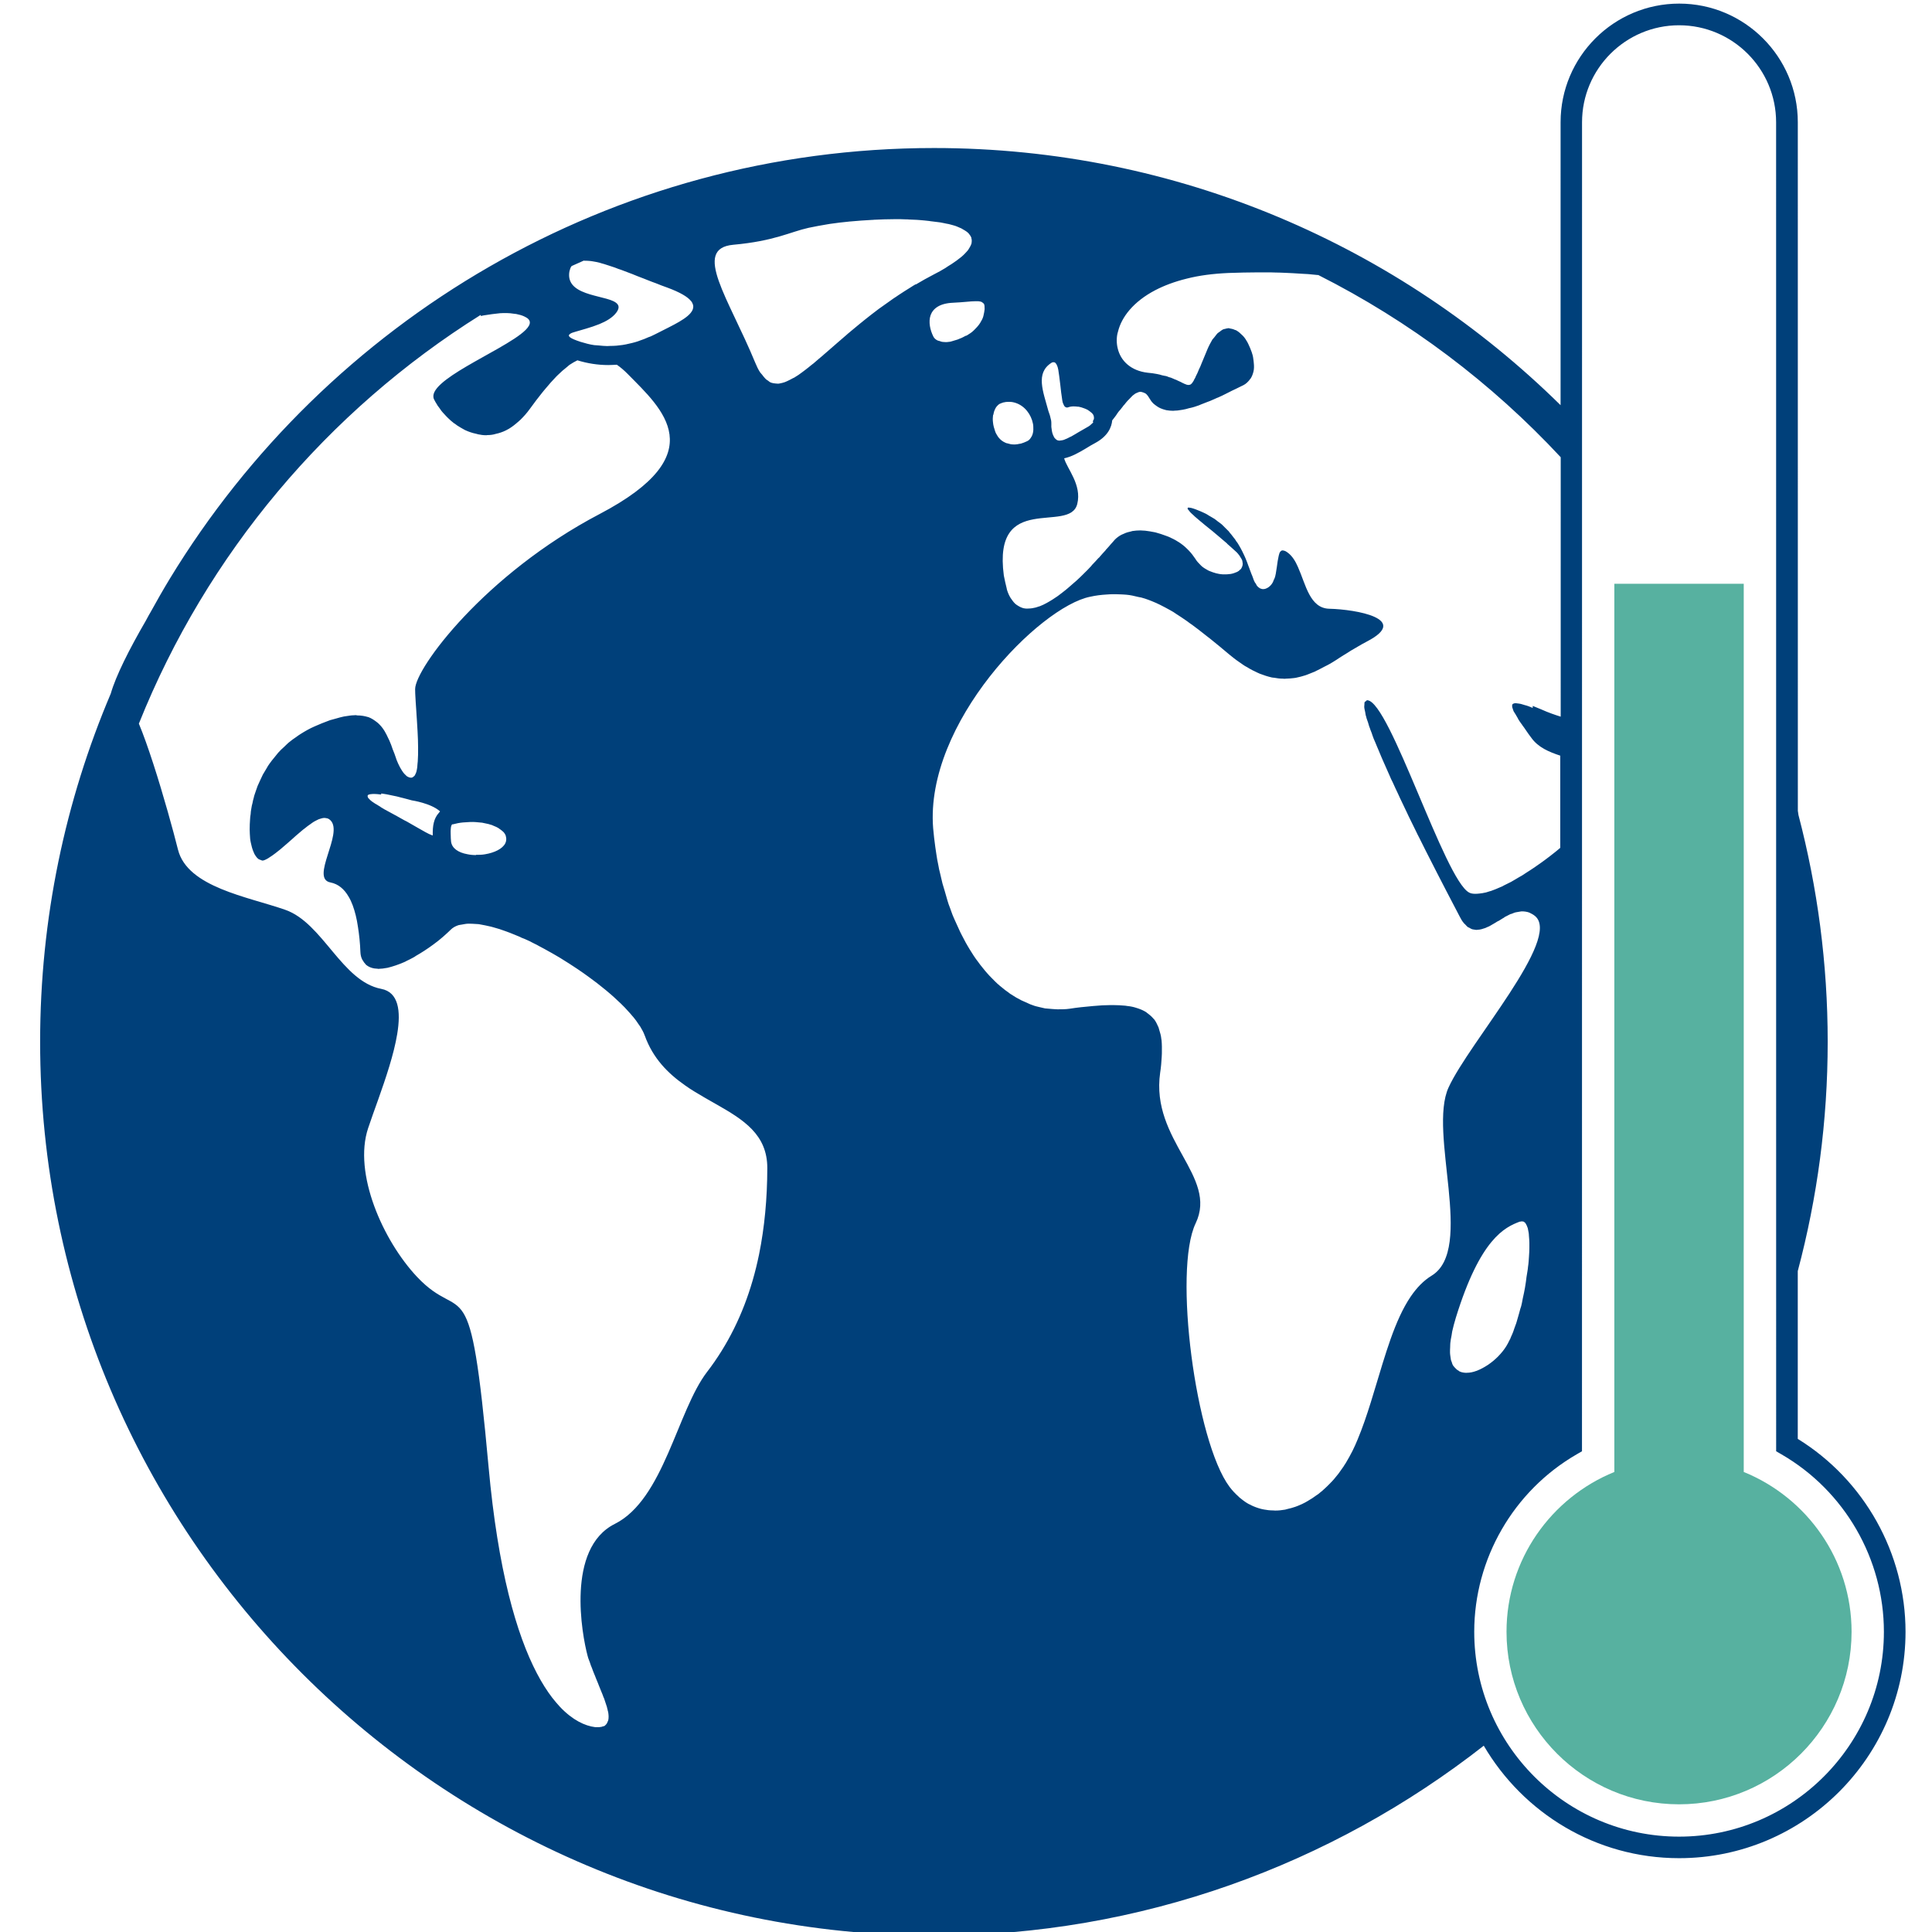 <?xml version="1.0" encoding="UTF-8" standalone="no"?>
<!-- Created with Inkscape (http://www.inkscape.org/) -->

<svg
   xmlns:dc="http://purl.org/dc/elements/1.1/"
   xmlns:cc="http://creativecommons.org/ns#"
   xmlns:rdf="http://www.w3.org/1999/02/22-rdf-syntax-ns#"
   xmlns:svg="http://www.w3.org/2000/svg"
   xmlns="http://www.w3.org/2000/svg"
   xmlns:sodipodi="http://sodipodi.sourceforge.net/DTD/sodipodi-0.dtd"
   xmlns:inkscape="http://www.inkscape.org/namespaces/inkscape"
   width="10cm"
   height="10cm"
   viewBox="0 0 100 100"
   version="1.1"
   id="svg8"
   inkscape:version="0.92.4 (5da689c313, 2019-01-14)"
   sodipodi:docname="CC.svg">
  <defs
     id="defs2" />
  <sodipodi:namedview
     id="base"
     pagecolor="#ffffff"
     bordercolor="#666666"
     borderopacity="1.0"
     inkscape:pageopacity="0.0"
     inkscape:pageshadow="2"
     inkscape:zoom="0.49497475"
     inkscape:cx="-541.44105"
     inkscape:cy="-157.43689"
     inkscape:document-units="mm"
     inkscape:current-layer="layer1"
     showgrid="false"
     inkscape:window-width="1280"
     inkscape:window-height="1001"
     inkscape:window-x="1272"
     inkscape:window-y="-8"
     inkscape:window-maximized="1"
     units="cm" />
  <g
     inkscape:label="Laag 1"
     inkscape:groupmode="layer"
     id="layer1"
     transform="translate(0,-197)">
    <path
       inkscape:export-ydpi="300"
       inkscape:export-xdpi="300"
       style="fill:#00407a;fill-opacity:1;stroke-width:1.275"
       id="path2-11"
       d="m 93.052,271.478 v -8.687 c 1.008,-3.789 1.549,-7.765 1.549,-11.867 0,-4.055 -0.53,-7.988 -1.513,-11.739 -0.013,-0.065 -0.016,-0.145 -0.032,-0.215 l -0.002,-35.644 c 0,-3.384 -2.755,-6.139 -6.139,-6.139 -3.385,0 -6.139,2.753 -6.139,6.139 l -0.001,14.646 c -8.354,-8.224 -19.806,-13.31 -32.429,-13.31 -16.74,0 -31.433,8.937 -39.556,22.292 -0.347,0.572 -0.678,1.153 -1.001,1.739 -0.032,0.065 -0.081,0.129 -0.113,0.197 -0.048,0.081 -0.081,0.161 -0.129,0.239 -0.864,1.489 -1.552,2.858 -1.814,3.773 -2.353,5.541 -3.656,11.632 -3.656,18.023 0,25.509 20.753,46.262 46.262,46.262 10.727,0 20.604,-3.68 28.46,-9.83 2.036,3.476 5.8,5.822 10.111,5.822 6.463,0 11.72,-5.257 11.72,-11.72 -0.002,-4.06 -2.131,-7.856 -5.578,-9.983 z m -6.143,20.586 c -5.847,0 -10.603,-4.757 -10.603,-10.603 0,-3.772 2.031,-7.292 5.299,-9.183 l 0.278,-0.161 0.003,-68.787 c 0,-2.77 2.253,-5.022 5.023,-5.022 2.77,0 5.022,2.252 5.022,5.022 l 0.002,68.787 0.278,0.161 c 3.269,1.892 5.299,5.411 5.299,9.183 0,5.847 -4.757,10.603 -10.603,10.603 z m -8.224,-31.832 c 0.048,-0.017 0.097,-0.017 0.145,-0.007 0.032,0 0.048,0.014 0.065,0.031 0.032,0.014 0.048,0.031 0.065,0.065 0.016,0.017 0.032,0.048 0.048,0.081 0.016,0.031 0.032,0.065 0.048,0.113 0.014,0.031 0.032,0.081 0.032,0.113 0.014,0.048 0.016,0.097 0.032,0.161 0.008,0.048 0.016,0.097 0.016,0.161 0.005,0.065 0.011,0.129 0.016,0.203 0.003,0.065 0.005,0.113 0.008,0.186 0.001,0.081 0.001,0.161 0,0.237 -0.001,0.065 -0.002,0.145 -0.005,0.21 -0.003,0.081 -0.008,0.176 -0.016,0.267 -0.005,0.081 -0.011,0.145 -0.016,0.228 -0.008,0.097 -0.016,0.189 -0.032,0.284 -0.008,0.081 -0.016,0.161 -0.032,0.244 -0.014,0.097 -0.032,0.197 -0.048,0.295 -0.014,0.081 -0.016,0.168 -0.032,0.252 -0.016,0.097 -0.032,0.203 -0.048,0.305 -0.016,0.081 -0.032,0.166 -0.048,0.25 -0.016,0.097 -0.048,0.2 -0.065,0.3 -0.016,0.081 -0.032,0.17 -0.048,0.252 -0.016,0.097 -0.048,0.194 -0.081,0.289 -0.016,0.081 -0.048,0.163 -0.065,0.241 -0.032,0.097 -0.048,0.187 -0.081,0.281 -0.016,0.081 -0.048,0.145 -0.065,0.221 -0.032,0.097 -0.065,0.177 -0.097,0.265 -0.016,0.065 -0.048,0.129 -0.065,0.191 -0.032,0.097 -0.081,0.176 -0.113,0.26 -0.016,0.048 -0.032,0.097 -0.065,0.145 -0.065,0.129 -0.113,0.233 -0.176,0.328 -0.113,0.183 -0.257,0.357 -0.413,0.518 -0.005,0.007 -0.014,0.014 -0.016,0.017 -0.161,0.161 -0.323,0.292 -0.499,0.415 -0.014,0.007 -0.032,0.017 -0.048,0.031 -0.173,0.113 -0.349,0.207 -0.523,0.276 -0.016,0.007 -0.032,0.017 -0.048,0.017 -0.17,0.065 -0.336,0.097 -0.491,0.097 -0.032,0 -0.048,0.007 -0.081,0 -0.048,0 -0.097,-0.011 -0.129,-0.017 -0.032,-0.007 -0.081,-0.014 -0.113,-0.031 -0.048,-0.014 -0.081,-0.031 -0.113,-0.065 -0.032,-0.017 -0.065,-0.031 -0.097,-0.065 -0.032,-0.031 -0.065,-0.065 -0.097,-0.097 -0.032,-0.031 -0.048,-0.065 -0.081,-0.097 -0.032,-0.048 -0.048,-0.097 -0.065,-0.161 -0.016,-0.048 -0.032,-0.081 -0.048,-0.129 -0.016,-0.065 -0.016,-0.145 -0.032,-0.215 -0.008,-0.065 -0.016,-0.113 -0.016,-0.171 -0.003,-0.081 0.003,-0.189 0.008,-0.287 0.003,-0.065 0.001,-0.129 0.008,-0.203 0.014,-0.113 0.032,-0.259 0.065,-0.396 0.014,-0.065 0.016,-0.129 0.032,-0.205 0.048,-0.22 0.113,-0.459 0.191,-0.719 1.263,-4.089 2.53,-4.674 3.309,-4.966 z M 56.59,218.84 c -0.014,0.017 -0.016,0.048 -0.048,0.065 -0.065,0.065 -0.145,0.145 -0.271,0.208 -0.163,0.097 -0.313,0.178 -0.457,0.263 -0.113,0.065 -0.208,0.129 -0.307,0.181 -0.048,0.031 -0.081,0.048 -0.129,0.065 -0.065,0.031 -0.145,0.081 -0.202,0.097 -0.032,0.017 -0.081,0.031 -0.113,0.048 -0.065,0.017 -0.113,0.031 -0.161,0.031 -0.032,0.007 -0.065,0.011 -0.097,0.007 -0.016,0 -0.048,-0.011 -0.065,-0.014 -0.032,-0.011 -0.065,-0.031 -0.097,-0.065 -0.016,-0.014 -0.032,-0.031 -0.048,-0.048 -0.032,-0.031 -0.048,-0.081 -0.081,-0.145 -0.011,-0.031 -0.016,-0.048 -0.032,-0.081 -0.032,-0.097 -0.048,-0.211 -0.065,-0.357 -0.003,-0.113 0.008,-0.22 -0.011,-0.334 -0.032,-0.166 -0.081,-0.334 -0.145,-0.499 -0.266,-0.995 -0.678,-1.948 0.161,-2.482 0.048,-0.031 0.081,-0.031 0.113,-0.031 0.003,0 0.005,0 0.008,0 0.048,0 0.097,0.031 0.129,0.097 0.003,0.007 0.008,0.011 0.014,0.014 0.032,0.065 0.065,0.145 0.081,0.239 0.003,0.017 0.008,0.031 0.011,0.048 0.016,0.097 0.032,0.208 0.048,0.329 0.003,0.017 0.005,0.048 0.008,0.065 0.016,0.129 0.032,0.257 0.048,0.388 0.014,0.145 0.032,0.286 0.048,0.42 0,0 0,0 0.002,0.007 0.016,0.129 0.032,0.239 0.048,0.341 0.003,0.014 0.005,0.031 0.008,0.048 0.016,0.097 0.048,0.173 0.081,0.233 0.005,0.011 0.011,0.017 0.016,0.031 0.032,0.048 0.081,0.081 0.129,0.081 0.003,0 0.005,0.007 0.008,0.007 0.016,0 0.048,-0.007 0.065,-0.014 0.081,-0.031 0.179,-0.048 0.284,-0.048 0.081,0 0.145,0.007 0.231,0.017 0.014,0 0.032,0 0.032,0 0.097,0.017 0.187,0.048 0.276,0.081 0.032,0.011 0.048,0.017 0.081,0.031 0.065,0.031 0.113,0.048 0.171,0.097 0.032,0.017 0.048,0.031 0.065,0.048 0.048,0.031 0.081,0.065 0.113,0.097 0.016,0.017 0.032,0.048 0.048,0.065 0.016,0.031 0.032,0.081 0.032,0.113 0.003,0.031 0.008,0.048 0.003,0.081 -0.005,0.048 -0.032,0.097 -0.065,0.145 z m -9.186,-7.131 c -0.097,0.048 -0.184,0.113 -0.275,0.168 -0.211,0.129 -0.42,0.263 -0.62,0.396 -0.081,0.065 -0.176,0.113 -0.262,0.175 -0.229,0.161 -0.452,0.317 -0.669,0.475 -0.032,0.031 -0.081,0.048 -0.113,0.081 -0.254,0.191 -0.496,0.38 -0.73,0.567 -0.065,0.048 -0.129,0.113 -0.204,0.165 -0.17,0.145 -0.334,0.275 -0.494,0.409 -0.065,0.065 -0.145,0.113 -0.208,0.178 -0.166,0.145 -0.326,0.279 -0.481,0.415 -0.223,0.194 -0.436,0.379 -0.64,0.557 -0.048,0.031 -0.081,0.081 -0.129,0.113 -0.145,0.113 -0.27,0.233 -0.401,0.341 -0.048,0.048 -0.097,0.081 -0.161,0.129 -0.113,0.097 -0.234,0.189 -0.346,0.276 -0.048,0.031 -0.081,0.065 -0.129,0.097 -0.145,0.113 -0.287,0.207 -0.422,0.287 -0.016,0.014 -0.032,0.017 -0.065,0.031 -0.113,0.065 -0.218,0.113 -0.321,0.163 -0.032,0.017 -0.081,0.031 -0.113,0.048 -0.081,0.031 -0.17,0.048 -0.25,0.065 -0.032,0.007 -0.065,0.014 -0.097,0.014 -0.065,0 -0.129,-0.011 -0.199,-0.017 -0.048,-0.011 -0.097,-0.011 -0.145,-0.031 -0.065,-0.017 -0.129,-0.065 -0.184,-0.113 -0.048,-0.031 -0.081,-0.048 -0.113,-0.081 -0.065,-0.065 -0.129,-0.145 -0.189,-0.226 -0.032,-0.048 -0.065,-0.065 -0.097,-0.113 -0.097,-0.145 -0.176,-0.312 -0.259,-0.512 -1.365,-3.313 -3.277,-5.902 -1.134,-6.097 2.143,-0.195 2.923,-0.659 3.897,-0.877 0.313,-0.065 0.651,-0.129 0.998,-0.186 0.032,0 0.048,-0.011 0.081,-0.014 0.347,-0.048 0.706,-0.097 1.074,-0.129 0.003,0 0.008,0 0.011,0 0.37,-0.031 0.745,-0.065 1.118,-0.081 0.032,0 0.065,0 0.097,-0.007 0.368,-0.017 0.735,-0.031 1.093,-0.031 0.008,0 0.016,0 0.032,0 0.187,0 0.371,0 0.552,0.011 0.048,0 0.097,0 0.145,0.007 0.145,0.007 0.273,0.011 0.405,0.017 0.048,0 0.097,0.007 0.145,0.011 0.168,0.011 0.334,0.031 0.493,0.048 0.016,0 0.048,0.007 0.065,0.011 0.129,0.014 0.265,0.031 0.391,0.048 0.048,0.007 0.097,0.014 0.129,0.017 0.113,0.017 0.22,0.048 0.321,0.065 0.032,0.007 0.065,0.014 0.097,0.017 0.129,0.031 0.244,0.065 0.352,0.097 0.032,0.011 0.048,0.017 0.081,0.031 0.081,0.031 0.161,0.065 0.226,0.097 0.032,0.014 0.048,0.031 0.081,0.048 0.081,0.048 0.145,0.081 0.207,0.129 0.005,0.007 0.016,0.011 0.016,0.014 0.065,0.048 0.113,0.113 0.145,0.161 0.011,0.017 0.016,0.031 0.032,0.048 0.032,0.048 0.048,0.097 0.048,0.145 0.003,0.017 0.008,0.031 0.011,0.048 0.005,0.065 0,0.129 -0.016,0.207 -0.003,0.014 -0.014,0.031 -0.016,0.031 -0.016,0.065 -0.065,0.129 -0.097,0.194 -0.016,0.017 -0.032,0.048 -0.048,0.081 -0.048,0.065 -0.113,0.129 -0.186,0.208 -0.016,0.017 -0.032,0.031 -0.048,0.048 -0.097,0.097 -0.208,0.181 -0.339,0.278 -0.032,0.031 -0.065,0.048 -0.113,0.081 -0.113,0.081 -0.228,0.161 -0.359,0.236 -0.048,0.031 -0.097,0.065 -0.145,0.097 -0.179,0.113 -0.373,0.215 -0.593,0.329 -0.326,0.168 -0.636,0.344 -0.937,0.523 z m 3.363,0.906 c 0.032,0.007 0.048,0.014 0.065,0.031 0.032,0.017 0.065,0.048 0.081,0.065 0.014,0.017 0.032,0.031 0.032,0.065 0.016,0.031 0.016,0.097 0.016,0.145 8.95e-4,0.031 0.005,0.048 0.003,0.081 -0.008,0.097 -0.032,0.215 -0.065,0.36 -0.032,0.129 -0.097,0.236 -0.163,0.347 -0.016,0.031 -0.048,0.065 -0.065,0.097 -0.065,0.081 -0.129,0.161 -0.208,0.234 -0.016,0.017 -0.048,0.048 -0.065,0.065 -0.097,0.097 -0.215,0.173 -0.334,0.245 -0.016,0.014 -0.048,0.031 -0.081,0.031 -0.097,0.048 -0.2,0.113 -0.304,0.145 -0.032,0.014 -0.081,0.031 -0.113,0.048 -0.113,0.031 -0.218,0.065 -0.323,0.097 -0.016,0 -0.032,0.011 -0.048,0.014 -0.113,0.017 -0.225,0.031 -0.328,0.017 -0.081,0 -0.161,-0.017 -0.226,-0.048 -0.032,-0.011 -0.081,-0.014 -0.113,-0.031 -0.097,-0.048 -0.171,-0.113 -0.216,-0.199 -0.171,-0.342 -0.263,-0.764 -0.145,-1.11 0.129,-0.346 0.465,-0.614 1.161,-0.644 0.26,-0.011 0.484,-0.031 0.686,-0.048 0.191,-0.017 0.35,-0.031 0.486,-0.031 0.032,0 0.065,0 0.097,0 0.048,0 0.097,0.007 0.145,0.017 z m 0.651,5.843 c 0.005,-0.031 0.011,-0.065 0.016,-0.081 0.016,-0.065 0.032,-0.129 0.065,-0.186 0.011,-0.017 0.016,-0.048 0.032,-0.065 0.032,-0.065 0.081,-0.113 0.129,-0.163 0,0 0.002,0 0.002,0 0.048,-0.048 0.113,-0.081 0.17,-0.097 0.016,-0.007 0.032,-0.014 0.048,-0.017 0.048,-0.014 0.081,-0.031 0.129,-0.031 0.016,0 0.032,-0.007 0.048,-0.011 0.173,-0.017 0.313,0 0.313,0 0.536,0.081 0.901,0.494 1.048,0.94 0.032,0.113 0.065,0.225 0.065,0.334 0.016,0.22 -0.016,0.425 -0.129,0.578 -0.048,0.081 -0.113,0.145 -0.207,0.184 -0.097,0.048 -0.191,0.081 -0.291,0.113 -0.032,0.011 -0.065,0.011 -0.097,0.017 -0.065,0.014 -0.145,0.031 -0.208,0.031 -0.032,0 -0.065,0 -0.097,0 -0.097,0 -0.187,-0.017 -0.278,-0.048 -0.032,-0.011 -0.048,-0.014 -0.081,-0.017 -0.113,-0.048 -0.211,-0.097 -0.304,-0.184 -0.016,-0.014 -0.032,-0.031 -0.048,-0.048 -0.081,-0.081 -0.129,-0.165 -0.187,-0.27 -0.016,-0.031 -0.032,-0.065 -0.048,-0.113 -0.048,-0.145 -0.097,-0.292 -0.113,-0.481 -0.016,-0.129 -0.008,-0.25 0.005,-0.354 z m -21.17,-7.963 c 0.032,0 0.048,0 0.081,0 0.081,0 0.163,0.011 0.25,0.017 0.032,0.007 0.065,0.011 0.097,0.014 0.129,0.017 0.252,0.048 0.389,0.081 0.005,0 0.014,0 0.016,0.007 0.129,0.031 0.276,0.081 0.425,0.129 0.048,0.014 0.097,0.031 0.145,0.048 0.113,0.031 0.236,0.081 0.359,0.129 0.048,0.017 0.097,0.031 0.145,0.048 0.165,0.065 0.333,0.129 0.505,0.192 0.016,0.007 0.032,0.014 0.048,0.017 0.195,0.081 0.394,0.161 0.598,0.236 0.145,0.065 0.3,0.113 0.452,0.178 0.065,0.017 0.113,0.048 0.179,0.065 0.2,0.081 0.402,0.161 0.607,0.231 0.657,0.244 1.037,0.47 1.213,0.683 0.048,0.048 0.081,0.113 0.097,0.161 0.048,0.097 0.032,0.203 -0.003,0.3 -0.179,0.439 -1.076,0.824 -1.794,1.197 -0.097,0.048 -0.221,0.113 -0.357,0.175 -0.032,0.017 -0.081,0.031 -0.129,0.048 -0.145,0.065 -0.296,0.129 -0.467,0.183 -0.032,0.011 -0.048,0.017 -0.081,0.031 -0.191,0.065 -0.405,0.113 -0.63,0.161 -0.065,0.011 -0.113,0.017 -0.178,0.031 -0.199,0.031 -0.409,0.048 -0.627,0.048 -0.048,0 -0.113,0.007 -0.163,0.007 -0.145,0 -0.287,-0.017 -0.434,-0.031 -0.081,-0.007 -0.145,-0.011 -0.233,-0.017 -0.229,-0.031 -0.467,-0.097 -0.709,-0.17 -0.578,-0.189 -0.691,-0.305 -0.547,-0.409 0.065,-0.048 0.161,-0.081 0.281,-0.113 0.313,-0.097 0.796,-0.215 1.24,-0.396 0.354,-0.145 0.683,-0.334 0.879,-0.598 0.145,-0.197 0.145,-0.339 0.048,-0.447 -0.399,-0.472 -2.571,-0.337 -2.492,-1.558 0.008,-0.113 0.032,-0.205 0.065,-0.289 0.008,-0.017 0.016,-0.048 0.032,-0.065 0.011,-0.017 0.016,-0.031 0.032,-0.048 0.21,-0.097 0.421,-0.189 0.633,-0.283 z m -10.522,27.577 c 0.016,0 0.048,0.007 0.065,0.007 0.145,0.017 0.287,0.048 0.444,0.081 0.016,0 0.032,0.007 0.065,0.014 0.161,0.031 0.323,0.065 0.484,0.113 0.014,0 0.032,0.007 0.048,0.011 0.166,0.048 0.333,0.081 0.485,0.129 0,0 0.992,0.145 1.46,0.57 l -0.065,0.081 c -0.259,0.286 -0.326,0.669 -0.312,1.161 -0.005,0 -0.008,0 -0.014,0 -0.016,-0.007 -0.032,-0.014 -0.048,-0.017 -0.081,-0.031 -0.166,-0.065 -0.276,-0.129 -0.005,0 -0.011,-0.007 -0.016,-0.007 -0.113,-0.065 -0.254,-0.145 -0.413,-0.233 -0.165,-0.097 -0.354,-0.203 -0.577,-0.331 -0.048,-0.017 -0.081,-0.048 -0.129,-0.065 -0.228,-0.129 -0.48,-0.27 -0.774,-0.428 -0.163,-0.081 -0.305,-0.168 -0.43,-0.242 -0.032,-0.031 -0.065,-0.048 -0.097,-0.065 -0.081,-0.048 -0.145,-0.097 -0.213,-0.129 -0.032,-0.017 -0.065,-0.048 -0.097,-0.065 -0.048,-0.031 -0.097,-0.065 -0.129,-0.097 -0.032,-0.017 -0.032,-0.031 -0.065,-0.065 -0.016,-0.017 -0.048,-0.048 -0.065,-0.065 -0.011,-0.017 -0.016,-0.031 -0.016,-0.048 -0.008,-0.017 -0.016,-0.031 -0.016,-0.048 0,-0.014 0.005,-0.017 0.011,-0.031 0.005,-0.014 0.011,-0.017 0.016,-0.031 0.011,-0.007 0.032,-0.014 0.048,-0.017 0.016,-0.007 0.032,-0.014 0.065,-0.017 0.016,0 0.048,-0.007 0.065,-0.007 0.032,0 0.048,-0.007 0.081,-0.007 0.016,0 0.048,0 0.065,0 0.097,0 0.221,0.014 0.357,0.031 z m 4.922,3.187 c -0.161,0 -0.321,-0.014 -0.47,-0.048 -0.446,-0.081 -0.796,-0.3 -0.832,-0.664 -0.011,-0.113 -0.016,-0.21 -0.016,-0.297 -0.002,-0.031 -0.002,-0.048 -0.003,-0.081 -0.002,-0.048 -0.003,-0.097 -0.002,-0.145 0,-0.017 0.002,-0.048 0.003,-0.065 0.003,-0.031 0.005,-0.065 0.008,-0.097 0.003,-0.017 0.003,-0.031 0.005,-0.048 0.003,-0.017 0.008,-0.048 0.016,-0.065 0.003,-0.007 0.005,-0.017 0.008,-0.017 0.016,-0.048 0.032,-0.065 0.048,-0.065 0.003,0 0.005,0 0.008,0 0.003,0 0.008,0 0.011,0 0.005,0 0.011,0 0.011,0 0.173,-0.048 0.349,-0.081 0.523,-0.097 0.065,-0.007 0.113,-0.007 0.171,-0.011 0.113,-0.007 0.236,-0.017 0.35,-0.014 0.048,0 0.097,0.007 0.145,0.007 0.113,0.007 0.221,0.017 0.328,0.031 0.048,0.007 0.097,0.017 0.145,0.031 0.113,0.017 0.221,0.048 0.321,0.081 0.032,0.007 0.065,0.017 0.081,0.031 0.129,0.048 0.234,0.097 0.329,0.161 0.016,0.014 0.032,0.031 0.065,0.048 0.065,0.048 0.129,0.097 0.173,0.145 0.016,0.017 0.032,0.048 0.048,0.065 0.032,0.048 0.065,0.113 0.065,0.165 0.005,0.031 0.016,0.048 0.016,0.081 0.005,0.081 -0.005,0.168 -0.048,0.257 -0.145,0.292 -0.567,0.488 -1.04,0.568 -0.161,0.031 -0.321,0.031 -0.483,0.031 z m 54.685,-7.616 c -0.048,-0.017 -0.081,-0.031 -0.113,-0.048 -0.081,-0.031 -0.161,-0.065 -0.226,-0.081 -0.048,-0.014 -0.081,-0.017 -0.113,-0.031 -0.065,-0.017 -0.113,-0.031 -0.161,-0.048 -0.032,-0.007 -0.065,-0.014 -0.097,-0.017 -0.048,-0.007 -0.081,-0.014 -0.113,-0.014 -0.014,0 -0.032,-0.007 -0.048,-0.007 -0.008,0 -0.011,0 -0.016,0 -0.048,0 -0.097,0.011 -0.129,0.031 0,0 -0.001,0 -0.001,0 -0.032,0.017 -0.048,0.048 -0.048,0.097 -0.001,0.011 -0.001,0.017 0,0.031 0.001,0.031 0.008,0.081 0.032,0.129 0.003,0.011 0.003,0.017 0.008,0.031 0.016,0.065 0.048,0.129 0.097,0.197 0.008,0.017 0.016,0.031 0.032,0.048 0.032,0.065 0.081,0.129 0.113,0.195 0.014,0.017 0.016,0.031 0.032,0.065 0.048,0.081 0.113,0.176 0.184,0.271 0.011,0.017 0.032,0.031 0.032,0.048 0.065,0.081 0.129,0.178 0.192,0.27 0.081,0.129 0.178,0.249 0.271,0.378 0.354,0.497 0.917,0.733 1.497,0.924 v 4.773 c -0.081,0.065 -0.161,0.129 -0.237,0.197 -0.097,0.081 -0.208,0.165 -0.312,0.245 -0.081,0.065 -0.171,0.129 -0.259,0.195 -0.113,0.081 -0.218,0.161 -0.328,0.234 -0.081,0.065 -0.17,0.113 -0.255,0.177 -0.113,0.081 -0.226,0.145 -0.338,0.22 -0.081,0.048 -0.165,0.113 -0.245,0.161 -0.113,0.065 -0.234,0.129 -0.349,0.202 -0.081,0.048 -0.145,0.081 -0.221,0.129 -0.129,0.065 -0.252,0.129 -0.376,0.187 -0.048,0.031 -0.113,0.065 -0.166,0.081 -0.175,0.081 -0.342,0.145 -0.499,0.202 -0.016,0.007 -0.048,0.011 -0.065,0.017 -0.129,0.048 -0.262,0.081 -0.378,0.097 -0.048,0.007 -0.081,0.007 -0.129,0.017 -0.081,0.011 -0.165,0.017 -0.237,0.017 -0.129,0 -0.237,-0.017 -0.323,-0.065 -1.268,-0.667 -4.092,-9.856 -5.261,-9.953 -0.005,0 -0.011,0 -0.016,0 -0.032,0 -0.048,0.031 -0.065,0.048 -0.016,0.017 -0.048,0.017 -0.065,0.048 -0.014,0.031 -0.011,0.097 -0.014,0.145 -0.003,0.048 -0.014,0.081 -0.005,0.145 0.005,0.065 0.032,0.145 0.048,0.233 0.016,0.081 0.016,0.145 0.048,0.225 0.016,0.097 0.065,0.202 0.097,0.303 0.032,0.097 0.048,0.189 0.097,0.299 0.032,0.113 0.097,0.239 0.129,0.36 0.048,0.129 0.081,0.234 0.145,0.363 0.048,0.129 0.113,0.263 0.165,0.394 0.065,0.145 0.113,0.278 0.179,0.428 0.065,0.129 0.113,0.275 0.182,0.412 0.065,0.161 0.145,0.315 0.213,0.481 0.048,0.129 0.113,0.253 0.176,0.38 0.081,0.189 0.173,0.375 0.263,0.567 0.032,0.081 0.081,0.165 0.113,0.247 0.113,0.239 0.226,0.478 0.344,0.719 0.032,0.081 0.081,0.161 0.113,0.241 0.113,0.239 0.234,0.48 0.352,0.717 0.065,0.129 0.113,0.242 0.182,0.365 0.097,0.194 0.194,0.391 0.289,0.578 0.032,0.048 0.048,0.113 0.081,0.161 0.74,1.463 1.405,2.731 1.726,3.344 0.065,0.129 0.129,0.236 0.207,0.326 0.016,0.031 0.048,0.048 0.065,0.065 0.048,0.048 0.097,0.113 0.145,0.145 0.032,0.017 0.065,0.031 0.097,0.048 0.048,0.031 0.081,0.048 0.129,0.065 0.032,0.011 0.065,0.011 0.097,0.017 0.048,0.007 0.081,0.017 0.129,0.017 0.001,0 0.003,0 0.005,0 0.016,0 0.032,-0.007 0.048,-0.007 0.065,0 0.145,-0.014 0.208,-0.031 0.032,-0.007 0.065,-0.017 0.097,-0.031 0.065,-0.017 0.113,-0.031 0.173,-0.065 0.032,-0.017 0.065,-0.031 0.113,-0.048 0.065,-0.031 0.113,-0.065 0.171,-0.097 0.032,-0.017 0.081,-0.048 0.113,-0.065 0.081,-0.048 0.145,-0.097 0.226,-0.129 0.065,-0.048 0.145,-0.081 0.208,-0.129 0.032,-0.017 0.065,-0.031 0.097,-0.065 0.097,-0.048 0.189,-0.097 0.283,-0.145 0.016,-0.007 0.032,-0.014 0.065,-0.017 0.081,-0.031 0.145,-0.065 0.225,-0.081 0.032,-0.007 0.065,-0.014 0.097,-0.017 0.065,-0.014 0.129,-0.017 0.186,-0.031 0.032,0 0.065,0 0.097,0 0.065,0 0.145,0.017 0.22,0.031 0.032,0.007 0.065,0.017 0.097,0.031 0.097,0.048 0.204,0.097 0.305,0.184 1.365,1.169 -3.41,6.528 -4.482,8.866 -1.072,2.338 1.365,8.379 -0.877,9.743 -0.42,0.257 -0.775,0.628 -1.085,1.084 -0.412,0.607 -0.743,1.365 -1.038,2.193 -0.145,0.415 -0.286,0.845 -0.421,1.285 -0.407,1.319 -0.783,2.711 -1.286,3.915 -0.081,0.2 -0.171,0.396 -0.263,0.585 -0.113,0.218 -0.223,0.425 -0.344,0.623 -0.032,0.065 -0.081,0.113 -0.113,0.179 -0.097,0.129 -0.181,0.265 -0.276,0.389 -0.048,0.065 -0.097,0.113 -0.145,0.177 -0.097,0.129 -0.21,0.241 -0.318,0.352 -0.048,0.048 -0.081,0.081 -0.129,0.129 -0.145,0.145 -0.305,0.281 -0.462,0.402 -0.032,0.017 -0.065,0.048 -0.097,0.065 -0.129,0.097 -0.265,0.186 -0.401,0.263 -0.048,0.031 -0.113,0.065 -0.166,0.097 -0.113,0.065 -0.233,0.113 -0.35,0.163 -0.048,0.017 -0.113,0.048 -0.17,0.065 -0.129,0.048 -0.271,0.081 -0.407,0.113 -0.032,0.007 -0.065,0.017 -0.113,0.031 -0.171,0.031 -0.342,0.048 -0.512,0.048 -0.032,0 -0.065,-0.007 -0.113,-0.007 -0.161,0 -0.318,-0.017 -0.473,-0.048 -0.048,-0.011 -0.097,-0.017 -0.145,-0.031 -0.182,-0.048 -0.363,-0.113 -0.536,-0.2 -0.016,-0.011 -0.032,-0.031 -0.065,-0.031 -0.161,-0.081 -0.305,-0.187 -0.449,-0.305 -0.048,-0.031 -0.081,-0.065 -0.129,-0.113 -0.161,-0.145 -0.313,-0.303 -0.455,-0.493 -1.754,-2.338 -2.923,-11.205 -1.754,-13.64 1.169,-2.436 -2.338,-4.287 -1.837,-7.794 0.048,-0.3 0.065,-0.568 0.081,-0.824 0.003,-0.065 0.005,-0.113 0.008,-0.179 0.005,-0.241 0.003,-0.468 -0.016,-0.669 -0.003,-0.017 -0.008,-0.031 -0.011,-0.065 -0.016,-0.181 -0.065,-0.342 -0.113,-0.493 -0.014,-0.031 -0.016,-0.081 -0.032,-0.113 -0.065,-0.145 -0.129,-0.289 -0.218,-0.409 -0.016,-0.017 -0.032,-0.031 -0.048,-0.048 -0.081,-0.097 -0.178,-0.187 -0.283,-0.263 -0.032,-0.017 -0.048,-0.031 -0.081,-0.065 -0.129,-0.081 -0.265,-0.145 -0.42,-0.197 -0.032,-0.011 -0.065,-0.017 -0.097,-0.031 -0.145,-0.048 -0.296,-0.081 -0.462,-0.097 -0.032,-0.007 -0.065,-0.011 -0.113,-0.017 -0.194,-0.017 -0.404,-0.031 -0.628,-0.031 -0.016,0 -0.032,0 -0.048,0 -0.032,0 -0.065,0 -0.081,0 -0.279,0 -0.578,0.017 -0.903,0.048 -0.032,0 -0.081,0.007 -0.113,0.011 -0.346,0.031 -0.709,0.065 -1.105,0.129 -0.211,0.031 -0.42,0.031 -0.625,0.031 -0.097,0 -0.191,-0.014 -0.287,-0.017 -0.113,-0.011 -0.244,-0.017 -0.363,-0.031 -0.097,-0.017 -0.191,-0.048 -0.284,-0.065 -0.113,-0.031 -0.231,-0.048 -0.344,-0.097 -0.097,-0.031 -0.184,-0.065 -0.278,-0.113 -0.113,-0.048 -0.218,-0.097 -0.325,-0.145 -0.097,-0.048 -0.179,-0.097 -0.268,-0.145 -0.097,-0.065 -0.208,-0.129 -0.308,-0.192 -0.081,-0.065 -0.173,-0.129 -0.257,-0.189 -0.097,-0.081 -0.197,-0.161 -0.292,-0.237 -0.081,-0.065 -0.163,-0.145 -0.244,-0.225 -0.097,-0.097 -0.184,-0.183 -0.275,-0.279 -0.081,-0.081 -0.145,-0.168 -0.228,-0.257 -0.081,-0.097 -0.173,-0.21 -0.257,-0.32 -0.065,-0.097 -0.145,-0.191 -0.213,-0.287 -0.081,-0.113 -0.161,-0.234 -0.234,-0.355 -0.065,-0.097 -0.129,-0.208 -0.195,-0.318 -0.081,-0.129 -0.145,-0.26 -0.215,-0.392 -0.065,-0.113 -0.113,-0.223 -0.175,-0.339 -0.065,-0.145 -0.129,-0.283 -0.195,-0.428 -0.048,-0.113 -0.113,-0.237 -0.161,-0.36 -0.065,-0.145 -0.113,-0.307 -0.173,-0.462 -0.048,-0.129 -0.097,-0.245 -0.129,-0.373 -0.048,-0.165 -0.097,-0.336 -0.145,-0.505 -0.032,-0.129 -0.081,-0.249 -0.113,-0.378 -0.048,-0.179 -0.081,-0.365 -0.129,-0.549 -0.032,-0.129 -0.065,-0.245 -0.081,-0.373 -0.048,-0.208 -0.081,-0.42 -0.113,-0.633 -0.016,-0.113 -0.032,-0.213 -0.048,-0.323 -0.048,-0.323 -0.081,-0.652 -0.113,-0.985 -0.436,-5.456 5.527,-11.472 8.133,-11.984 0.291,-0.065 0.562,-0.097 0.828,-0.113 0.081,-0.007 0.145,-0.007 0.221,-0.014 0.191,-0.007 0.375,0 0.556,0.007 0.097,0.007 0.179,0.007 0.27,0.017 0.204,0.017 0.402,0.065 0.599,0.113 0.048,0.014 0.097,0.017 0.161,0.031 0.247,0.065 0.494,0.161 0.746,0.271 0.065,0.031 0.145,0.065 0.21,0.097 0.184,0.097 0.371,0.186 0.564,0.299 0.097,0.048 0.191,0.113 0.287,0.179 0.178,0.113 0.357,0.233 0.543,0.362 0.097,0.081 0.207,0.145 0.312,0.225 0.202,0.145 0.41,0.31 0.625,0.48 0.097,0.081 0.191,0.145 0.294,0.229 0.312,0.25 0.636,0.518 0.984,0.812 0.005,0.007 0.011,0.007 0.016,0.014 0.002,0 0.002,0 0.003,0 0.244,0.205 0.475,0.371 0.703,0.522 0.065,0.048 0.129,0.081 0.191,0.113 0.178,0.113 0.349,0.199 0.517,0.276 0.048,0.017 0.097,0.048 0.145,0.065 0.208,0.081 0.409,0.145 0.606,0.191 0.048,0.011 0.081,0.014 0.129,0.017 0.161,0.031 0.31,0.048 0.46,0.048 0.032,0 0.065,0.007 0.081,0.007 0.032,0 0.048,-0.007 0.081,-0.007 0.145,0 0.278,-0.017 0.413,-0.031 0.032,-0.007 0.065,-0.007 0.097,-0.014 0.168,-0.031 0.333,-0.081 0.494,-0.129 0.048,-0.014 0.081,-0.031 0.129,-0.048 0.113,-0.048 0.242,-0.097 0.362,-0.145 0.048,-0.031 0.097,-0.048 0.161,-0.081 0.113,-0.065 0.236,-0.113 0.354,-0.184 0.048,-0.017 0.081,-0.048 0.129,-0.065 0.161,-0.081 0.312,-0.181 0.467,-0.276 0.048,-0.031 0.097,-0.065 0.145,-0.097 0.145,-0.097 0.287,-0.178 0.431,-0.268 0.113,-0.081 0.234,-0.145 0.354,-0.216 0.048,-0.031 0.113,-0.065 0.165,-0.097 0.163,-0.097 0.329,-0.191 0.497,-0.278 2.241,-1.169 -0.585,-1.656 -1.949,-1.689 -1.022,-0.017 -1.224,-1.255 -1.63,-2.156 -0.129,-0.3 -0.292,-0.565 -0.512,-0.735 -0.003,0 -0.003,0 -0.005,0 -0.048,-0.048 -0.097,-0.065 -0.145,-0.097 -0.016,-0.007 -0.032,-0.007 -0.048,-0.014 -0.032,-0.007 -0.048,-0.017 -0.081,-0.017 -0.001,0 -0.003,0 -0.005,0 -0.003,0 -0.005,0 -0.008,0 -0.048,0 -0.081,0.031 -0.113,0.065 -0.003,0.007 -0.008,0.007 -0.011,0.014 -0.032,0.048 -0.048,0.113 -0.065,0.178 -0.003,0.014 -0.008,0.031 -0.011,0.048 -0.016,0.081 -0.032,0.161 -0.048,0.25 -0.014,0.113 -0.032,0.22 -0.048,0.336 -0.001,0.007 -0.001,0.011 -0.003,0.017 -0.014,0.097 -0.032,0.203 -0.048,0.302 -0.003,0.017 -0.005,0.031 -0.011,0.048 -0.016,0.097 -0.048,0.192 -0.097,0.279 -0.005,0.017 -0.014,0.031 -0.016,0.048 -0.032,0.081 -0.081,0.161 -0.145,0.226 -0.008,0.011 -0.016,0.017 -0.032,0.031 -0.065,0.065 -0.145,0.113 -0.242,0.145 -0.048,0.017 -0.097,0.017 -0.145,0.014 -0.016,0 -0.048,-0.007 -0.065,-0.017 -0.032,-0.007 -0.048,-0.017 -0.081,-0.031 -0.016,-0.014 -0.032,-0.031 -0.065,-0.048 -0.016,-0.017 -0.048,-0.048 -0.065,-0.065 -0.016,-0.017 -0.032,-0.048 -0.048,-0.081 -0.016,-0.031 -0.032,-0.065 -0.065,-0.097 -0.016,-0.031 -0.032,-0.065 -0.048,-0.097 -0.016,-0.031 -0.032,-0.081 -0.048,-0.129 -0.016,-0.048 -0.032,-0.081 -0.048,-0.129 -0.016,-0.048 -0.048,-0.097 -0.065,-0.161 -0.032,-0.065 -0.048,-0.145 -0.081,-0.221 -0.016,-0.048 -0.048,-0.113 -0.065,-0.171 -0.016,-0.065 -0.048,-0.113 -0.065,-0.176 -0.016,-0.048 -0.048,-0.113 -0.065,-0.163 -0.032,-0.065 -0.048,-0.113 -0.081,-0.181 -0.032,-0.048 -0.048,-0.113 -0.081,-0.168 -0.032,-0.065 -0.065,-0.129 -0.097,-0.186 -0.032,-0.048 -0.065,-0.113 -0.097,-0.168 -0.032,-0.065 -0.081,-0.129 -0.129,-0.191 -0.032,-0.048 -0.065,-0.113 -0.113,-0.161 -0.048,-0.065 -0.097,-0.129 -0.145,-0.189 -0.048,-0.048 -0.081,-0.097 -0.129,-0.161 -0.065,-0.065 -0.129,-0.129 -0.186,-0.184 -0.048,-0.048 -0.097,-0.097 -0.145,-0.145 -0.065,-0.065 -0.145,-0.113 -0.231,-0.179 -0.048,-0.048 -0.113,-0.081 -0.166,-0.129 -0.097,-0.065 -0.199,-0.113 -0.302,-0.178 -0.048,-0.031 -0.097,-0.065 -0.161,-0.097 -0.166,-0.081 -0.346,-0.161 -0.538,-0.231 -0.081,-0.031 -0.145,-0.048 -0.208,-0.065 -0.016,-0.007 -0.032,-0.007 -0.048,-0.007 -0.032,-0.007 -0.065,-0.014 -0.081,-0.014 -0.003,0 -0.008,0 -0.011,0 -0.003,0 -0.002,0 -0.005,0 -0.032,0 -0.048,0.017 -0.048,0.048 0,0 -0.002,0 -0.002,0.007 0.011,0.031 0.048,0.081 0.097,0.129 0.008,0.007 0.016,0.017 0.016,0.031 0.048,0.048 0.129,0.129 0.207,0.195 0.016,0.014 0.032,0.031 0.048,0.048 0.097,0.081 0.191,0.165 0.304,0.259 0.003,0 0.008,0.007 0.011,0.007 0.129,0.113 0.271,0.225 0.422,0.347 0.129,0.097 0.25,0.205 0.378,0.312 0.032,0.031 0.065,0.048 0.097,0.081 0.129,0.113 0.275,0.231 0.41,0.349 0.016,0.017 0.048,0.031 0.065,0.065 0.145,0.129 0.286,0.25 0.42,0.376 0.097,0.081 0.165,0.168 0.221,0.247 0.016,0.031 0.032,0.048 0.048,0.081 0.032,0.048 0.065,0.097 0.081,0.145 0.011,0.031 0.016,0.048 0.016,0.081 0.008,0.048 0.016,0.081 0.014,0.113 -0.002,0.017 -0.003,0.048 -0.008,0.065 -0.008,0.031 -0.016,0.065 -0.032,0.097 -0.011,0.017 -0.016,0.031 -0.032,0.065 -0.016,0.031 -0.048,0.065 -0.081,0.081 -0.016,0.014 -0.032,0.031 -0.048,0.048 -0.048,0.031 -0.097,0.065 -0.161,0.081 -0.011,0 -0.016,0.011 -0.032,0.014 -0.065,0.031 -0.145,0.048 -0.226,0.065 -0.016,0 -0.048,0.007 -0.081,0.007 -0.065,0.007 -0.113,0.014 -0.178,0.014 -0.032,0 -0.048,0 -0.081,0 -0.129,0 -0.247,-0.014 -0.375,-0.048 -0.005,0 -0.008,0 -0.014,0 -0.129,-0.031 -0.257,-0.081 -0.38,-0.129 -0.016,-0.011 -0.048,-0.017 -0.065,-0.031 -0.113,-0.065 -0.233,-0.129 -0.336,-0.221 -0.016,-0.017 -0.032,-0.031 -0.048,-0.048 -0.097,-0.097 -0.204,-0.205 -0.279,-0.336 -0.097,-0.145 -0.208,-0.291 -0.336,-0.423 -0.032,-0.031 -0.065,-0.065 -0.097,-0.097 -0.129,-0.129 -0.276,-0.242 -0.433,-0.344 -0.011,-0.007 -0.016,-0.011 -0.032,-0.017 -0.145,-0.097 -0.315,-0.177 -0.481,-0.252 -0.048,-0.017 -0.081,-0.031 -0.129,-0.048 -0.178,-0.065 -0.357,-0.129 -0.539,-0.175 -0.016,0 -0.032,-0.007 -0.048,-0.011 -0.168,-0.031 -0.336,-0.065 -0.499,-0.081 -0.048,0 -0.081,-0.007 -0.129,-0.007 -0.032,0 -0.065,-0.007 -0.113,-0.007 -0.145,0 -0.278,0.011 -0.41,0.031 -0.016,0 -0.032,0.007 -0.048,0.014 -0.145,0.031 -0.281,0.065 -0.407,0.129 -0.032,0.017 -0.081,0.031 -0.113,0.048 -0.129,0.065 -0.257,0.161 -0.355,0.263 -0.048,0.065 -0.129,0.145 -0.215,0.244 -0.048,0.065 -0.113,0.129 -0.184,0.21 -0.032,0.031 -0.065,0.065 -0.081,0.097 -0.097,0.097 -0.189,0.211 -0.292,0.326 -0.016,0.031 -0.048,0.048 -0.081,0.081 -0.081,0.097 -0.175,0.189 -0.266,0.287 -0.032,0.031 -0.065,0.065 -0.097,0.113 -0.113,0.129 -0.245,0.255 -0.375,0.384 -0.005,0.007 -0.011,0.011 -0.016,0.017 -0.129,0.129 -0.25,0.244 -0.38,0.363 -0.032,0.031 -0.081,0.065 -0.113,0.097 -0.113,0.097 -0.221,0.197 -0.334,0.291 -0.032,0.031 -0.065,0.048 -0.097,0.081 -0.145,0.113 -0.278,0.221 -0.415,0.32 -0.032,0.017 -0.065,0.048 -0.097,0.065 -0.113,0.081 -0.221,0.145 -0.331,0.211 -0.032,0.017 -0.081,0.048 -0.113,0.065 -0.145,0.081 -0.275,0.145 -0.407,0.194 -0.003,0 -0.008,0 -0.011,0 -0.129,0.048 -0.25,0.081 -0.37,0.097 -0.032,0.007 -0.065,0.007 -0.097,0.011 -0.113,0.011 -0.233,0.014 -0.341,-0.011 -0.003,0 -0.005,0 -0.005,0 -0.113,-0.031 -0.215,-0.081 -0.312,-0.145 -0.014,-0.011 -0.032,-0.017 -0.048,-0.031 -0.097,-0.065 -0.178,-0.165 -0.255,-0.279 -0.016,-0.017 -0.032,-0.048 -0.048,-0.065 -0.081,-0.129 -0.145,-0.268 -0.197,-0.441 -0.008,-0.031 -0.016,-0.065 -0.016,-0.081 -0.048,-0.191 -0.097,-0.402 -0.145,-0.651 -0.585,-4.384 3.41,-2.143 3.8,-3.702 0.25,-1.001 -0.541,-1.839 -0.677,-2.365 0.38,-0.081 0.736,-0.279 1.135,-0.518 0.145,-0.097 0.312,-0.186 0.483,-0.281 0.656,-0.358 0.837,-0.819 0.869,-1.166 0.048,-0.048 0.081,-0.113 0.129,-0.166 0.032,-0.048 0.081,-0.097 0.113,-0.161 0.048,-0.065 0.097,-0.145 0.161,-0.205 0.048,-0.065 0.097,-0.129 0.145,-0.184 0.016,-0.031 0.048,-0.065 0.081,-0.097 0.065,-0.081 0.113,-0.145 0.168,-0.203 0.011,-0.011 0.016,-0.017 0.032,-0.031 0.065,-0.065 0.129,-0.129 0.186,-0.192 0.016,-0.014 0.032,-0.031 0.048,-0.048 0.048,-0.031 0.081,-0.065 0.129,-0.097 0.016,-0.014 0.048,-0.017 0.065,-0.031 0.032,-0.017 0.081,-0.031 0.113,-0.048 0.016,-0.007 0.048,-0.011 0.065,-0.014 0.032,0 0.048,0 0.081,0.007 0.048,0.007 0.097,0.031 0.145,0.048 0.016,0.014 0.048,0.017 0.065,0.031 0.065,0.048 0.129,0.129 0.195,0.242 0.065,0.113 0.129,0.2 0.215,0.283 0.032,0.017 0.048,0.048 0.081,0.065 0.065,0.048 0.129,0.097 0.189,0.129 0.032,0.017 0.065,0.031 0.097,0.048 0.081,0.031 0.161,0.065 0.239,0.081 0.016,0.007 0.048,0.014 0.065,0.017 0.113,0.017 0.221,0.031 0.341,0.031 0.005,0 0.011,0 0.016,0 0.016,0 0.048,-0.007 0.065,-0.007 0.097,0 0.204,-0.011 0.308,-0.031 0.032,-0.007 0.081,-0.011 0.113,-0.017 0.113,-0.017 0.22,-0.048 0.333,-0.081 0.032,-0.007 0.048,-0.011 0.081,-0.017 0.145,-0.031 0.281,-0.081 0.422,-0.129 0.032,-0.014 0.081,-0.031 0.113,-0.048 0.113,-0.048 0.221,-0.081 0.331,-0.129 0.048,-0.017 0.081,-0.031 0.129,-0.048 0.129,-0.048 0.247,-0.113 0.37,-0.163 0.016,-0.007 0.032,-0.014 0.048,-0.017 0.145,-0.065 0.287,-0.129 0.426,-0.203 0.048,-0.017 0.081,-0.048 0.129,-0.065 0.113,-0.065 0.233,-0.113 0.346,-0.169 0.145,-0.065 0.281,-0.145 0.412,-0.202 0.129,-0.065 0.225,-0.161 0.305,-0.257 0.016,-0.031 0.032,-0.048 0.065,-0.081 0.065,-0.097 0.113,-0.215 0.145,-0.341 0.003,-0.011 0.005,-0.017 0.008,-0.031 0.032,-0.129 0.032,-0.281 0.016,-0.431 -0.003,-0.031 -0.005,-0.081 -0.011,-0.113 -0.014,-0.129 -0.032,-0.268 -0.081,-0.401 -0.005,-0.017 -0.008,-0.031 -0.014,-0.048 -0.048,-0.145 -0.113,-0.287 -0.176,-0.423 -0.016,-0.031 -0.032,-0.065 -0.048,-0.097 -0.065,-0.113 -0.129,-0.218 -0.215,-0.312 -0.014,-0.017 -0.032,-0.031 -0.048,-0.048 -0.097,-0.097 -0.194,-0.183 -0.3,-0.245 -0.032,-0.014 -0.048,-0.031 -0.081,-0.031 -0.097,-0.048 -0.187,-0.065 -0.284,-0.081 -0.016,0 -0.032,-0.014 -0.048,-0.014 -0.008,0 -0.016,0 -0.016,0.007 -0.048,0 -0.097,0.017 -0.161,0.031 -0.032,0.011 -0.081,0.014 -0.113,0.031 -0.048,0.031 -0.113,0.065 -0.163,0.113 -0.032,0.031 -0.081,0.048 -0.113,0.081 -0.065,0.065 -0.113,0.145 -0.176,0.218 -0.032,0.048 -0.065,0.065 -0.097,0.113 -0.081,0.145 -0.171,0.3 -0.252,0.493 -0.081,0.189 -0.145,0.36 -0.213,0.514 -0.065,0.145 -0.113,0.283 -0.166,0.404 -0.016,0.031 -0.032,0.065 -0.048,0.097 -0.032,0.081 -0.065,0.161 -0.097,0.229 -0.016,0.031 -0.032,0.065 -0.048,0.097 -0.032,0.048 -0.048,0.113 -0.065,0.145 -0.016,0.031 -0.032,0.048 -0.048,0.081 -0.016,0.031 -0.032,0.081 -0.048,0.097 -0.014,0.017 -0.032,0.031 -0.032,0.048 -0.016,0.017 -0.032,0.048 -0.048,0.065 -0.014,0.014 -0.032,0.017 -0.032,0.031 -0.016,0.011 -0.032,0.017 -0.048,0.031 -0.014,0.007 -0.032,0.007 -0.048,0.011 -0.016,0 -0.032,0.007 -0.048,0.007 -0.016,0 -0.048,-0.007 -0.065,-0.011 -0.016,0 -0.032,-0.007 -0.048,-0.014 -0.016,-0.007 -0.048,-0.017 -0.081,-0.031 -0.016,-0.011 -0.048,-0.017 -0.065,-0.031 -0.032,-0.017 -0.081,-0.031 -0.129,-0.065 -0.048,-0.017 -0.097,-0.048 -0.145,-0.065 -0.032,-0.014 -0.065,-0.031 -0.097,-0.048 -0.048,-0.017 -0.097,-0.031 -0.161,-0.065 -0.032,-0.014 -0.081,-0.031 -0.113,-0.048 -0.065,-0.017 -0.129,-0.031 -0.195,-0.065 -0.048,-0.014 -0.081,-0.031 -0.129,-0.031 -0.081,-0.017 -0.171,-0.031 -0.26,-0.065 -0.048,-0.011 -0.097,-0.017 -0.145,-0.031 -0.145,-0.031 -0.304,-0.048 -0.476,-0.065 -0.853,-0.097 -1.4,-0.601 -1.552,-1.268 -0.032,-0.129 -0.048,-0.273 -0.048,-0.417 0.003,-0.145 0.016,-0.292 0.065,-0.442 0.181,-0.751 0.796,-1.554 1.935,-2.148 0.457,-0.237 0.995,-0.441 1.627,-0.596 0.63,-0.161 1.35,-0.257 2.166,-0.292 0.531,-0.017 1.021,-0.031 1.491,-0.031 0.166,0 0.331,0 0.491,0 0.145,0 0.281,0 0.415,0.007 0.186,0 0.365,0.011 0.539,0.017 0.129,0.007 0.249,0.011 0.367,0.017 0.175,0.011 0.341,0.017 0.504,0.031 0.097,0.007 0.21,0.014 0.31,0.017 0.173,0.014 0.331,0.031 0.491,0.048 0.011,0 0.016,0 0.032,0 4.728,2.385 8.973,5.59 12.547,9.431 l -0.001,13.428 c -0.307,-0.097 -0.633,-0.207 -1.011,-0.378 -0.166,-0.065 -0.307,-0.129 -0.436,-0.178 z m -54.444,-20.287 c 0.048,-0.011 0.097,-0.017 0.145,-0.031 0.032,-0.007 0.081,-0.014 0.113,-0.017 0.113,-0.017 0.215,-0.031 0.32,-0.048 0.048,-0.007 0.097,-0.014 0.145,-0.017 0.097,-0.011 0.181,-0.017 0.27,-0.031 0.048,0 0.097,-0.007 0.161,-0.007 0.065,0 0.129,0 0.197,0 0.113,0 0.229,0.014 0.338,0.031 0.048,0.007 0.097,0.011 0.145,0.017 0.145,0.031 0.291,0.065 0.42,0.129 0.767,0.341 -0.145,0.961 -1.363,1.658 -1.045,0.598 -2.315,1.25 -2.95,1.829 -0.318,0.289 -0.475,0.562 -0.365,0.799 0.048,0.097 0.097,0.184 0.161,0.281 0.016,0.031 0.032,0.065 0.065,0.097 0.048,0.065 0.097,0.129 0.145,0.205 0.032,0.031 0.048,0.065 0.081,0.097 0.065,0.065 0.129,0.145 0.189,0.205 0.032,0.031 0.048,0.048 0.081,0.081 0.097,0.097 0.197,0.183 0.305,0.267 0.011,0.011 0.016,0.014 0.032,0.017 0.097,0.081 0.2,0.145 0.307,0.207 0.032,0.017 0.081,0.048 0.113,0.065 0.081,0.048 0.171,0.097 0.262,0.129 0.048,0.017 0.081,0.031 0.129,0.048 0.097,0.031 0.194,0.065 0.294,0.081 0.032,0.011 0.081,0.017 0.113,0.031 0.145,0.031 0.278,0.048 0.42,0.048 0.003,0 0.008,0 0.014,0 0.014,0 0.032,-0.007 0.048,-0.007 0.145,0 0.297,-0.017 0.447,-0.065 0.048,-0.011 0.081,-0.017 0.129,-0.031 0.168,-0.048 0.336,-0.113 0.504,-0.211 0.011,-0.007 0.016,-0.014 0.032,-0.017 0.161,-0.097 0.315,-0.215 0.472,-0.355 0.048,-0.031 0.081,-0.081 0.129,-0.113 0.166,-0.165 0.333,-0.347 0.494,-0.573 0.216,-0.3 0.423,-0.57 0.627,-0.825 0.048,-0.065 0.097,-0.113 0.145,-0.176 0.2,-0.242 0.396,-0.465 0.585,-0.659 0.016,-0.017 0.048,-0.048 0.065,-0.065 0.173,-0.17 0.339,-0.317 0.505,-0.444 0.032,-0.031 0.081,-0.065 0.113,-0.097 0.145,-0.097 0.276,-0.171 0.415,-0.239 0.523,0.161 1.061,0.245 1.6,0.245 0.145,0 0.297,-0.011 0.441,-0.017 0.186,0.129 0.375,0.287 0.57,0.486 1.754,1.786 4.482,4.125 -1.462,7.242 -5.943,3.118 -9.548,7.989 -9.548,9.061 0,0.065 0.003,0.145 0.005,0.228 0.002,0.031 0.003,0.065 0.005,0.097 0.003,0.065 0.005,0.129 0.011,0.191 0.003,0.048 0.005,0.097 0.008,0.145 0.005,0.065 0.008,0.145 0.014,0.211 0.005,0.081 0.011,0.161 0.016,0.233 0.005,0.081 0.011,0.17 0.016,0.257 0.005,0.081 0.011,0.161 0.016,0.234 0.003,0.065 0.008,0.129 0.011,0.184 0.005,0.081 0.008,0.161 0.014,0.239 0.003,0.065 0.005,0.129 0.011,0.184 0.003,0.081 0.008,0.161 0.011,0.239 0.003,0.065 0.005,0.113 0.008,0.181 0.003,0.081 0.005,0.171 0.005,0.255 0.002,0.048 0.003,0.097 0.003,0.145 0.002,0.113 0,0.226 -0.002,0.334 0,0.017 0,0.031 0,0.048 -0.003,0.113 -0.008,0.237 -0.016,0.346 -0.003,0.031 -0.008,0.065 -0.011,0.097 -0.005,0.065 -0.014,0.145 -0.016,0.203 -0.005,0.031 -0.014,0.065 -0.016,0.097 -0.011,0.048 -0.016,0.097 -0.032,0.145 -0.008,0.031 -0.016,0.048 -0.032,0.081 -0.016,0.031 -0.032,0.065 -0.048,0.097 -0.014,0.017 -0.032,0.031 -0.048,0.048 -0.016,0.017 -0.048,0.031 -0.065,0.048 -0.016,0.007 -0.032,0.017 -0.048,0.017 -0.032,0.007 -0.065,0 -0.097,-0.007 -0.016,0 -0.032,-0.007 -0.048,-0.014 -0.048,-0.017 -0.113,-0.048 -0.166,-0.113 -0.097,-0.081 -0.175,-0.199 -0.245,-0.321 -0.016,-0.031 -0.032,-0.048 -0.048,-0.081 -0.065,-0.129 -0.129,-0.253 -0.181,-0.396 -0.014,-0.031 -0.016,-0.065 -0.032,-0.097 -0.048,-0.145 -0.097,-0.283 -0.161,-0.43 -0.048,-0.161 -0.113,-0.313 -0.178,-0.468 -0.014,-0.031 -0.032,-0.065 -0.048,-0.097 -0.065,-0.145 -0.129,-0.271 -0.204,-0.397 -0.011,-0.017 -0.016,-0.031 -0.032,-0.048 -0.081,-0.129 -0.184,-0.247 -0.297,-0.352 -0.032,-0.017 -0.048,-0.048 -0.081,-0.065 -0.129,-0.097 -0.259,-0.187 -0.42,-0.247 -0.008,0 -0.016,0 -0.032,-0.007 -0.161,-0.048 -0.341,-0.081 -0.541,-0.081 -0.032,0 -0.048,-0.014 -0.081,-0.014 -0.032,0 -0.065,0.007 -0.113,0.007 -0.065,0 -0.113,0.007 -0.179,0.014 -0.097,0.011 -0.208,0.031 -0.321,0.048 -0.065,0.014 -0.129,0.031 -0.204,0.048 -0.129,0.031 -0.263,0.081 -0.405,0.113 -0.065,0.017 -0.129,0.031 -0.202,0.065 -0.218,0.081 -0.447,0.17 -0.698,0.283 -0.263,0.113 -0.505,0.252 -0.733,0.396 -0.081,0.048 -0.145,0.097 -0.211,0.145 -0.145,0.097 -0.289,0.2 -0.418,0.309 -0.081,0.065 -0.145,0.145 -0.218,0.208 -0.113,0.097 -0.218,0.2 -0.313,0.307 -0.065,0.081 -0.129,0.161 -0.195,0.241 -0.081,0.097 -0.171,0.207 -0.245,0.313 -0.065,0.081 -0.113,0.173 -0.165,0.261 -0.065,0.113 -0.129,0.211 -0.191,0.32 -0.048,0.097 -0.081,0.181 -0.129,0.273 -0.048,0.113 -0.097,0.215 -0.145,0.321 -0.032,0.097 -0.065,0.184 -0.097,0.278 -0.032,0.113 -0.081,0.211 -0.097,0.317 -0.032,0.097 -0.048,0.183 -0.065,0.273 -0.032,0.097 -0.048,0.208 -0.065,0.31 -0.016,0.097 -0.032,0.176 -0.032,0.263 -0.014,0.097 -0.032,0.197 -0.032,0.294 -0.008,0.081 -0.011,0.166 -0.014,0.247 -0.003,0.097 -0.005,0.184 -0.005,0.271 0.002,0.081 0.003,0.145 0.008,0.225 0.005,0.081 0.011,0.163 0.016,0.241 0.008,0.065 0.016,0.129 0.032,0.197 0.014,0.065 0.032,0.145 0.048,0.203 0.014,0.065 0.032,0.113 0.048,0.163 0.016,0.065 0.048,0.113 0.065,0.161 0.016,0.048 0.032,0.081 0.065,0.129 0.032,0.048 0.048,0.081 0.081,0.113 0.016,0.031 0.048,0.048 0.081,0.081 0.032,0.031 0.065,0.031 0.097,0.048 0.032,0.011 0.048,0.017 0.081,0.031 0.011,0 0.016,0.011 0.032,0.011 0.048,0 0.081,-0.011 0.129,-0.031 0.113,-0.048 0.221,-0.113 0.339,-0.199 0.016,-0.011 0.032,-0.017 0.048,-0.031 0.113,-0.081 0.229,-0.168 0.347,-0.265 0.016,-0.017 0.048,-0.031 0.081,-0.065 0.113,-0.097 0.239,-0.202 0.36,-0.309 0.097,-0.081 0.182,-0.161 0.275,-0.242 0.048,-0.048 0.113,-0.097 0.161,-0.145 0.129,-0.113 0.244,-0.21 0.363,-0.309 0.016,-0.017 0.048,-0.031 0.065,-0.048 0.113,-0.097 0.233,-0.181 0.342,-0.257 0.016,-0.014 0.048,-0.031 0.065,-0.048 0.113,-0.081 0.22,-0.129 0.321,-0.179 0.014,-0.007 0.016,-0.007 0.032,-0.014 0.097,-0.031 0.195,-0.065 0.281,-0.065 0.008,0 0.016,0 0.016,0 0.032,0 0.065,0.011 0.113,0.017 0.016,0.007 0.032,0 0.048,0.011 0.048,0.017 0.097,0.048 0.145,0.097 0.682,0.682 -1.072,3.02 0,3.215 0.402,0.081 0.707,0.337 0.938,0.738 0.161,0.267 0.275,0.594 0.367,0.964 0.048,0.184 0.081,0.381 0.113,0.586 0.065,0.409 0.113,0.854 0.129,1.316 0,0 0,0 0,0 0.008,0.145 0.032,0.253 0.081,0.357 0.011,0.031 0.032,0.065 0.048,0.081 0.032,0.065 0.081,0.129 0.129,0.178 0.016,0.017 0.032,0.048 0.065,0.065 0.145,0.113 0.342,0.176 0.573,0.181 0.014,0 0.016,0.007 0.032,0.007 0.016,0 0.048,-0.007 0.081,-0.007 0.097,0 0.181,-0.014 0.278,-0.031 0.032,-0.007 0.081,-0.011 0.113,-0.017 0.268,-0.065 0.559,-0.161 0.861,-0.292 0.048,-0.017 0.097,-0.048 0.129,-0.065 0.113,-0.048 0.225,-0.113 0.338,-0.171 0.048,-0.031 0.097,-0.048 0.129,-0.081 0.305,-0.173 0.61,-0.371 0.9,-0.585 0.048,-0.031 0.081,-0.065 0.129,-0.097 0.113,-0.081 0.208,-0.161 0.307,-0.245 0.032,-0.031 0.081,-0.065 0.113,-0.097 0.129,-0.113 0.258,-0.231 0.376,-0.347 0.097,-0.097 0.236,-0.176 0.389,-0.226 0.048,-0.017 0.113,-0.017 0.171,-0.031 0.113,-0.017 0.225,-0.048 0.354,-0.048 0.129,0 0.262,0.007 0.402,0.017 0.048,0.007 0.097,0 0.145,0.011 0.199,0.031 0.409,0.081 0.63,0.129 0.048,0.014 0.113,0.031 0.168,0.048 0.171,0.048 0.344,0.097 0.525,0.168 0.081,0.031 0.178,0.065 0.266,0.097 0.161,0.065 0.312,0.129 0.47,0.191 0.097,0.048 0.199,0.097 0.3,0.129 0.161,0.065 0.312,0.145 0.468,0.226 0.097,0.048 0.205,0.097 0.308,0.161 0.161,0.081 0.323,0.173 0.483,0.263 0.097,0.048 0.197,0.113 0.294,0.166 0.179,0.097 0.359,0.215 0.536,0.325 0.081,0.048 0.161,0.097 0.231,0.145 0.25,0.161 0.499,0.326 0.74,0.496 0.048,0.031 0.081,0.065 0.113,0.081 0.197,0.145 0.391,0.284 0.578,0.428 0.081,0.065 0.161,0.129 0.233,0.186 0.145,0.113 0.281,0.226 0.415,0.341 0.081,0.065 0.161,0.145 0.233,0.205 0.113,0.113 0.236,0.215 0.346,0.323 0.065,0.065 0.145,0.145 0.207,0.207 0.097,0.113 0.199,0.211 0.289,0.317 0.048,0.065 0.113,0.129 0.165,0.192 0.097,0.113 0.165,0.218 0.237,0.325 0.032,0.048 0.081,0.113 0.113,0.161 0.097,0.161 0.171,0.302 0.221,0.443 0,0 0.002,0 0.002,0 0.426,1.192 1.206,1.968 2.078,2.58 0.175,0.129 0.352,0.239 0.531,0.349 0.36,0.221 0.724,0.426 1.079,0.627 1.418,0.806 2.663,1.57 2.659,3.317 -0.003,1.586 -0.145,3.072 -0.425,4.458 -0.378,1.848 -1.016,3.517 -1.943,5.007 -0.233,0.373 -0.481,0.735 -0.751,1.084 -1.546,2.015 -2.241,6.598 -4.774,7.865 -2.533,1.268 -1.697,5.749 -1.412,6.815 0.016,0.081 0.048,0.161 0.081,0.25 0.008,0.031 0.016,0.048 0.032,0.081 0.016,0.065 0.048,0.129 0.065,0.194 0.016,0.031 0.032,0.081 0.048,0.113 0.016,0.065 0.048,0.113 0.065,0.178 0.016,0.048 0.048,0.113 0.065,0.161 0.016,0.048 0.048,0.097 0.065,0.161 0.032,0.097 0.081,0.184 0.113,0.276 0.016,0.048 0.048,0.113 0.065,0.166 0.016,0.048 0.048,0.113 0.065,0.161 0.016,0.048 0.048,0.113 0.065,0.161 0.016,0.048 0.048,0.097 0.065,0.161 0.016,0.048 0.032,0.097 0.065,0.161 0.016,0.048 0.032,0.097 0.048,0.145 0.016,0.048 0.032,0.097 0.048,0.145 0.016,0.048 0.032,0.097 0.048,0.145 0.014,0.048 0.016,0.097 0.032,0.129 0.011,0.048 0.016,0.097 0.032,0.129 0.008,0.048 0.011,0.081 0.016,0.113 0.005,0.048 0.008,0.081 0.008,0.113 0.002,0.031 -0.002,0.065 -0.003,0.097 -0.003,0.031 -0.005,0.065 -0.014,0.097 -0.005,0.031 -0.016,0.065 -0.032,0.081 -0.011,0.031 -0.016,0.048 -0.032,0.081 -0.014,0.017 -0.032,0.048 -0.048,0.065 -0.016,0.017 -0.048,0.048 -0.065,0.065 -0.016,0.017 -0.048,0.031 -0.081,0.031 -0.032,0.014 -0.065,0.017 -0.097,0.031 -0.032,0.007 -0.065,0.011 -0.113,0.014 -0.065,0 -0.129,0.007 -0.215,0 v 0 c -0.517,-0.065 -1.155,-0.352 -1.817,-1.05 -0.129,-0.145 -0.265,-0.295 -0.399,-0.47 -0.266,-0.347 -0.535,-0.766 -0.796,-1.266 -1.05,-2.003 -2.013,-5.32 -2.5,-10.679 -0.974,-10.717 -1.282,-7.271 -3.702,-9.84 -1.764,-1.874 -3.313,-5.359 -2.533,-7.697 0.145,-0.439 0.334,-0.953 0.528,-1.5 0.389,-1.097 0.806,-2.329 0.977,-3.371 0.202,-1.214 0.065,-2.168 -0.824,-2.339 -2.046,-0.389 -3.02,-3.41 -4.969,-4.092 -1.949,-0.682 -5.066,-1.169 -5.554,-3.118 C 8.97,240.005 8.46,238.153 7.935,236.534 7.678,235.743 7.419,235.008 7.188,234.456 10.702,225.672 16.949,218.267 24.88,213.299 Z"
       inkscape:connector-curvature="0" />
    <path
       style="fill:#57b1a0;fill-opacity:1;stroke-width:1.275"
       id="path4-6"
       d="m 90.256,273.189 v -45.972 h -6.698 v 45.972 c -3.268,1.329 -5.581,4.533 -5.581,8.272 0,4.923 4.005,8.93 8.93,8.93 4.924,0 8.93,-4.005 8.93,-8.93 0,-3.739 -2.313,-6.944 -5.581,-8.272 z"
       inkscape:connector-curvature="0" />
  </g>
</svg>
